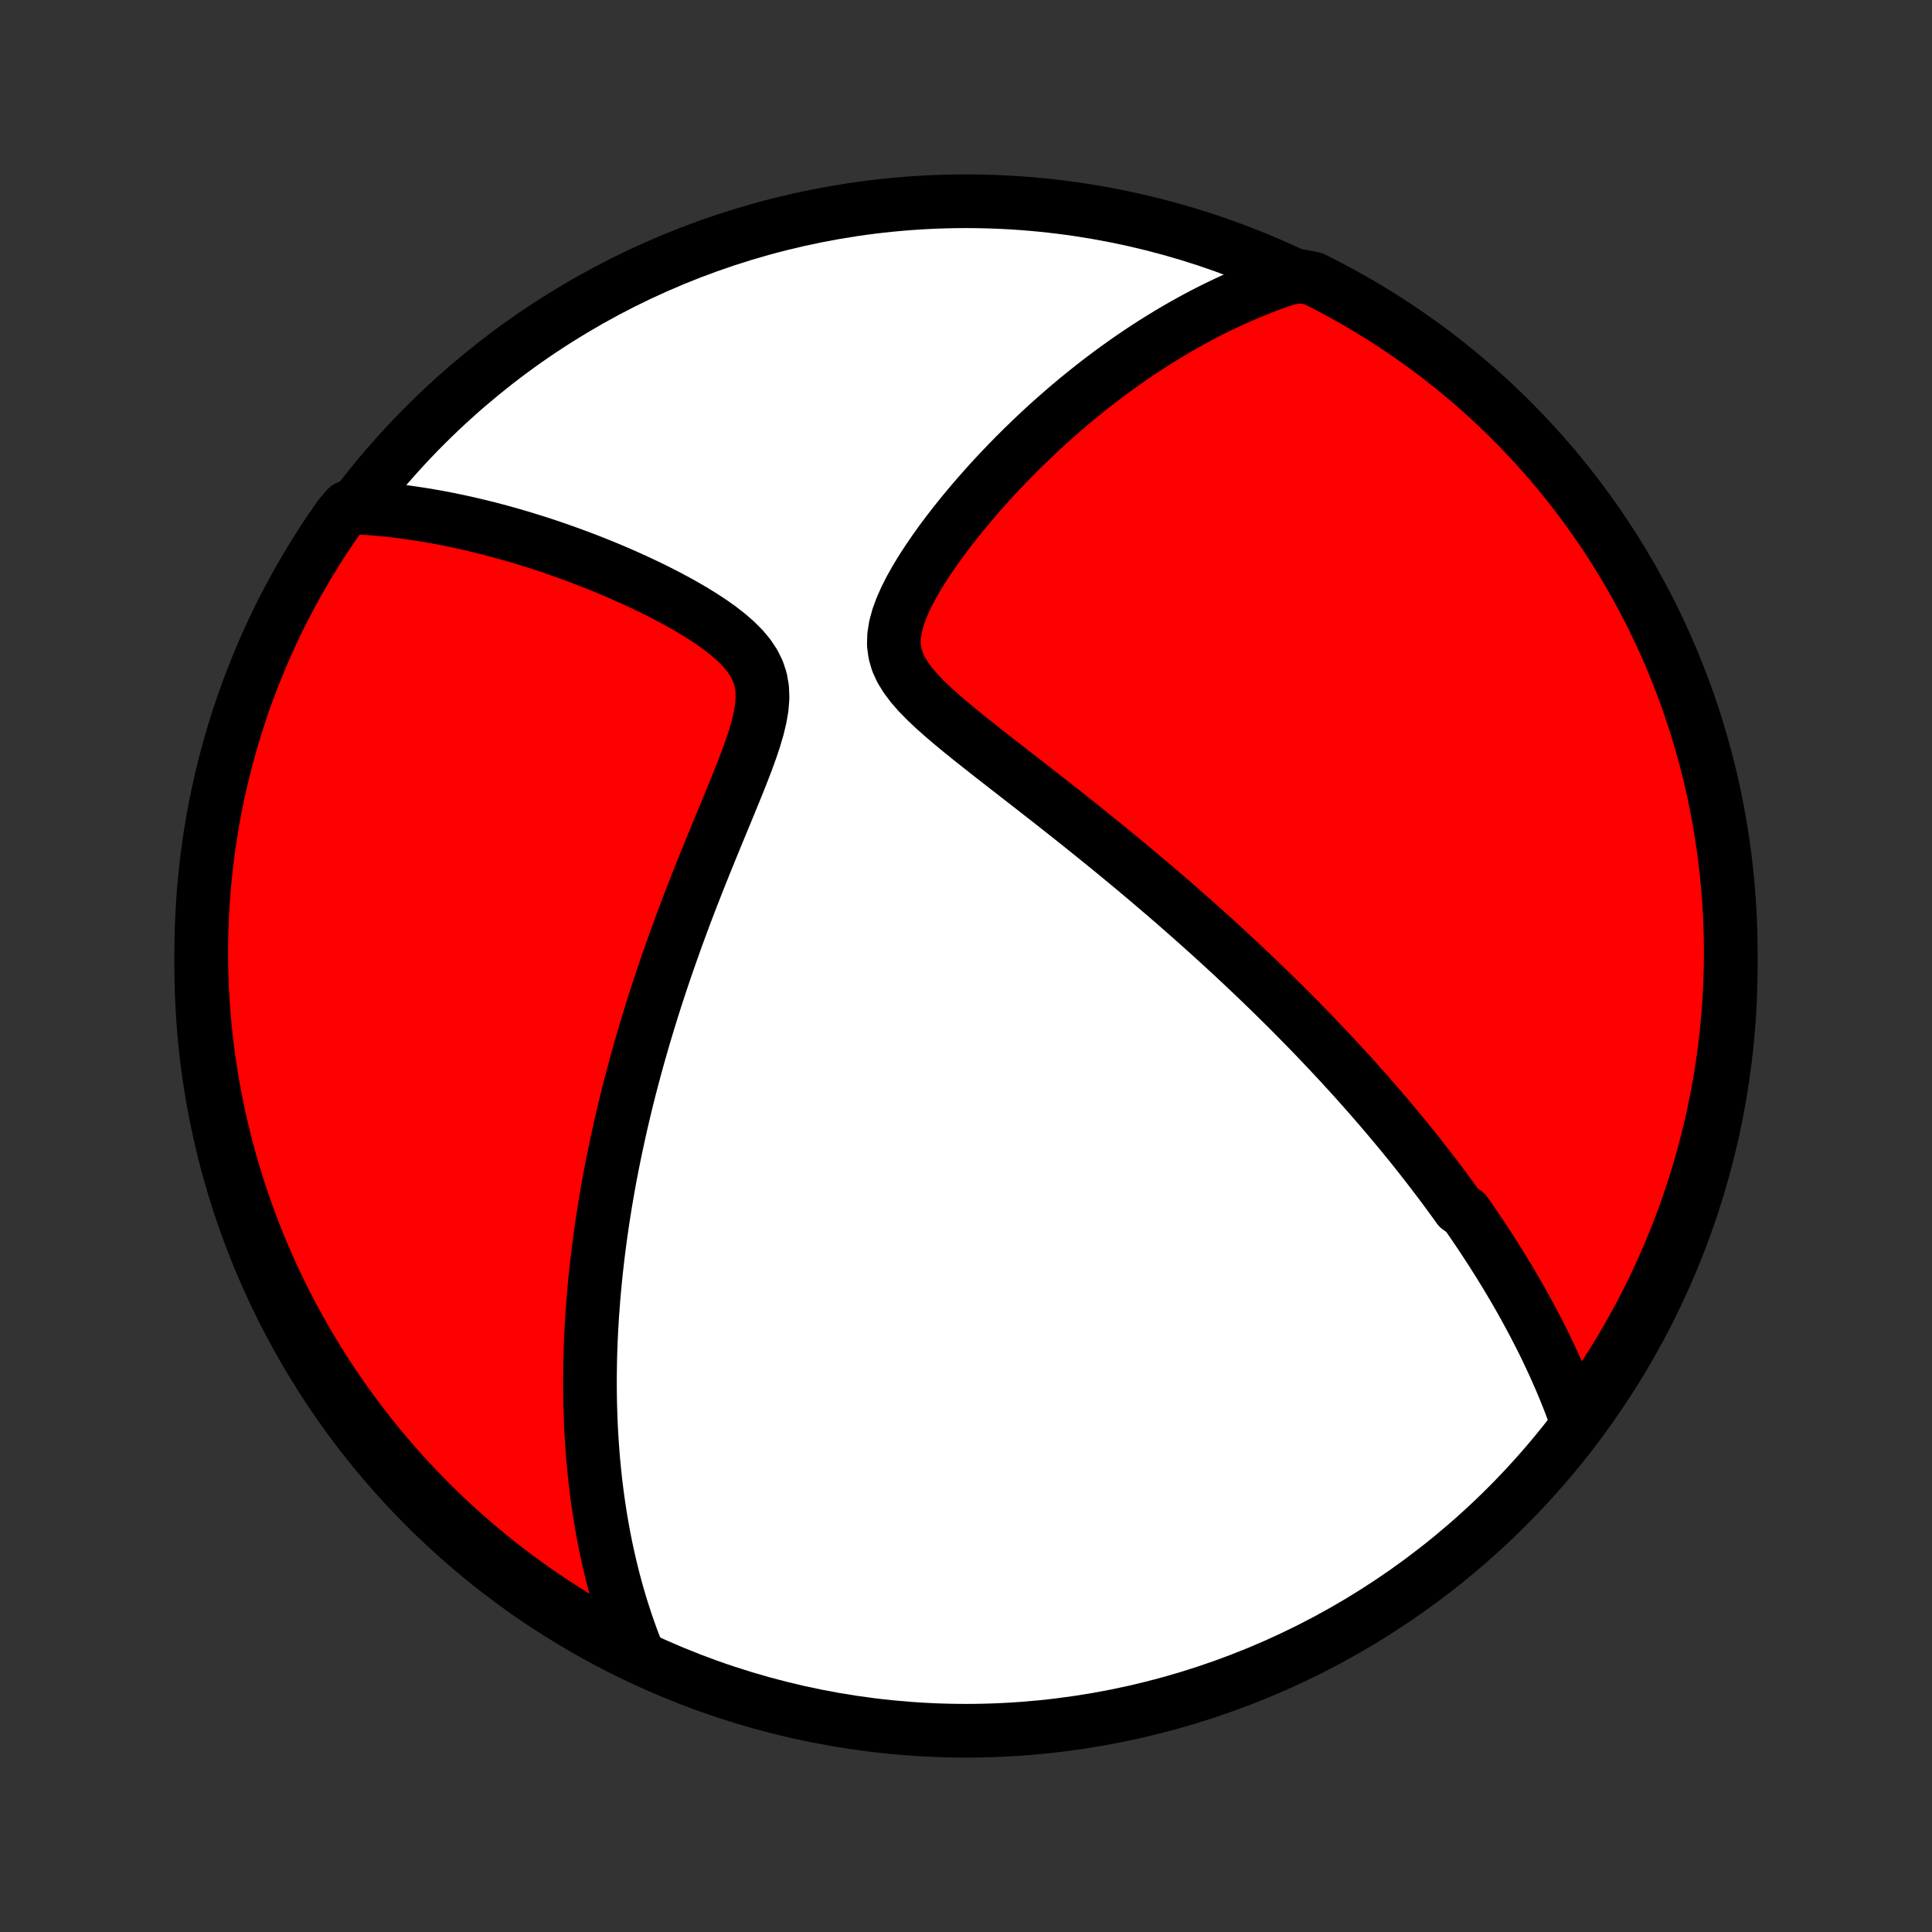 <?xml version="1.0" encoding="utf-8" standalone="no"?>
<!DOCTYPE svg PUBLIC "-//W3C//DTD SVG 1.1//EN"
  "http://www.w3.org/Graphics/SVG/1.1/DTD/svg11.dtd">
<!-- Created with matplotlib (http://matplotlib.org/) -->
<svg height="72pt" version="1.1" viewBox="0 0 72 72" width="72pt" xmlns="http://www.w3.org/2000/svg" xmlns:xlink="http://www.w3.org/1999/xlink">
 <rect x="0" y="0" width="72" height="72" fill="#333333" stroke="none"/>
 <defs>
  <style type="text/css">
*{stroke-linecap:butt;stroke-linejoin:round;}
  </style>
 </defs>
 <g id="figure_1">
  <g id="patch_1">
   <path d="
M0 72
L72 72
L72 0
L0 0
z
" style="fill:none;"/>
  </g>
  <g id="axes_1">
   <g id="PatchCollection_1">
    <defs>
     <path d="
M36 -7.5
C43.558 -7.5 50.808 -10.503 56.153 -15.848
C61.497 -21.192 64.5 -28.442 64.5 -36
C64.5 -43.558 61.497 -50.808 56.153 -56.153
C50.808 -61.497 43.558 -64.5 36 -64.5
C28.442 -64.5 21.192 -61.497 15.848 -56.153
C10.503 -50.808 7.5 -43.558 7.5 -36
C7.5 -28.442 10.503 -21.192 15.848 -15.848
C21.192 -10.503 28.442 -7.5 36 -7.5
z
" id="C0_0_a811fe30f3"/>
     <path d="
M58.763 -19.03
L58.679 -19.267
L58.592 -19.502
L58.504 -19.735
L58.414 -19.964
L58.322 -20.192
L58.229 -20.417
L58.134 -20.64
L58.037 -20.86
L57.94 -21.079
L57.84 -21.295
L57.74 -21.51
L57.639 -21.723
L57.536 -21.934
L57.432 -22.143
L57.326 -22.35
L57.22 -22.556
L57.113 -22.761
L57.004 -22.963
L56.895 -23.165
L56.784 -23.365
L56.673 -23.564
L56.56 -23.761
L56.447 -23.958
L56.332 -24.153
L56.216 -24.347
L56.1 -24.541
L55.982 -24.733
L55.864 -24.924
L55.744 -25.115
L55.624 -25.305
L55.502 -25.494
L55.379 -25.682
L55.256 -25.87
L55.131 -26.058
L55.005 -26.244
L54.878 -26.431
L54.75 -26.617
L54.621 -26.803
L54.359 -26.988
L54.226 -27.174
L54.092 -27.358
L53.956 -27.544
L53.82 -27.728
L53.682 -27.913
L53.542 -28.098
L53.401 -28.283
L53.259 -28.468
L53.115 -28.654
L52.97 -28.839
L52.823 -29.025
L52.675 -29.211
L52.525 -29.398
L52.373 -29.584
L52.219 -29.772
L52.063 -29.96
L51.906 -30.148
L51.747 -30.338
L51.586 -30.527
L51.423 -30.718
L51.257 -30.91
L51.09 -31.102
L50.92 -31.295
L50.748 -31.489
L50.574 -31.684
L50.398 -31.88
L50.218 -32.077
L50.037 -32.275
L49.853 -32.475
L49.666 -32.675
L49.476 -32.877
L49.284 -33.08
L49.089 -33.285
L48.891 -33.491
L48.689 -33.698
L48.485 -33.907
L48.278 -34.117
L48.067 -34.329
L47.853 -34.543
L47.635 -34.758
L47.414 -34.975
L47.19 -35.193
L46.962 -35.413
L46.73 -35.636
L46.494 -35.859
L46.255 -36.085
L46.011 -36.313
L45.764 -36.542
L45.512 -36.774
L45.256 -37.007
L44.996 -37.242
L44.732 -37.479
L44.464 -37.718
L44.191 -37.959
L43.914 -38.202
L43.632 -38.447
L43.346 -38.694
L43.055 -38.942
L42.76 -39.193
L42.461 -39.445
L42.157 -39.699
L41.849 -39.955
L41.536 -40.212
L41.219 -40.471
L40.898 -40.731
L40.573 -40.993
L40.244 -41.257
L39.911 -41.522
L39.575 -41.788
L39.236 -42.055
L38.894 -42.323
L38.549 -42.592
L38.202 -42.862
L37.854 -43.133
L37.504 -43.405
L37.154 -43.677
L36.805 -43.95
L36.458 -44.224
L36.114 -44.498
L35.774 -44.773
L35.441 -45.049
L35.116 -45.326
L34.804 -45.605
L34.507 -45.885
L34.231 -46.168
L33.98 -46.455
L33.761 -46.746
L33.579 -47.043
L33.441 -47.347
L33.352 -47.659
L33.311 -47.981
L33.32 -48.311
L33.374 -48.651
L33.468 -48.997
L33.597 -49.349
L33.755 -49.706
L33.937 -50.064
L34.139 -50.423
L34.357 -50.782
L34.589 -51.138
L34.832 -51.492
L35.083 -51.842
L35.343 -52.189
L35.608 -52.53
L35.879 -52.867
L36.155 -53.198
L36.433 -53.523
L36.715 -53.843
L36.999 -54.156
L37.285 -54.463
L37.573 -54.764
L37.861 -55.057
L38.151 -55.345
L38.441 -55.625
L38.73 -55.899
L39.02 -56.166
L39.31 -56.426
L39.6 -56.68
L39.888 -56.927
L40.176 -57.167
L40.464 -57.4
L40.75 -57.627
L41.035 -57.848
L41.319 -58.062
L41.602 -58.27
L41.884 -58.472
L42.164 -58.668
L42.443 -58.857
L42.721 -59.041
L42.997 -59.219
L43.272 -59.391
L43.545 -59.558
L43.817 -59.719
L44.087 -59.874
L44.356 -60.025
L44.623 -60.17
L44.889 -60.31
L45.154 -60.445
L45.417 -60.575
L45.679 -60.7
L45.94 -60.821
L46.199 -60.937
L46.458 -61.048
L46.714 -61.155
L46.97 -61.257
L47.225 -61.356
L47.478 -61.45
L47.731 -61.54
L47.983 -61.625
L48.489 -61.707
L48.935 -61.618
L49.376 -61.396
L49.813 -61.166
L50.246 -60.929
L50.675 -60.684
L51.099 -60.432
L51.518 -60.172
L51.933 -59.905
L52.343 -59.63
L52.748 -59.348
L53.148 -59.06
L53.543 -58.764
L53.932 -58.461
L54.316 -58.151
L54.694 -57.835
L55.067 -57.512
L55.434 -57.183
L55.794 -56.847
L56.149 -56.504
L56.498 -56.156
L56.84 -55.801
L57.177 -55.44
L57.506 -55.074
L57.829 -54.701
L58.146 -54.323
L58.456 -53.939
L58.758 -53.55
L59.054 -53.155
L59.343 -52.756
L59.625 -52.351
L59.9 -51.941
L60.167 -51.526
L60.427 -51.107
L60.679 -50.682
L60.925 -50.254
L61.162 -49.821
L61.392 -49.384
L61.614 -48.943
L61.828 -48.498
L62.034 -48.049
L62.233 -47.596
L62.423 -47.14
L62.605 -46.681
L62.78 -46.218
L62.946 -45.752
L63.104 -45.283
L63.253 -44.811
L63.395 -44.337
L63.528 -43.86
L63.652 -43.381
L63.769 -42.899
L63.876 -42.416
L63.975 -41.93
L64.066 -41.443
L64.148 -40.953
L64.222 -40.463
L64.287 -39.971
L64.343 -39.478
L64.391 -38.984
L64.43 -38.489
L64.461 -37.993
L64.483 -37.496
L64.496 -36.999
L64.5 -36.502
L64.496 -36.005
L64.483 -35.507
L64.461 -35.01
L64.431 -34.513
L64.392 -34.017
L64.344 -33.521
L64.288 -33.026
L64.223 -32.531
L64.15 -32.038
L64.068 -31.546
L63.977 -31.055
L63.878 -30.566
L63.771 -30.079
L63.654 -29.593
L63.53 -29.11
L63.397 -28.628
L63.256 -28.149
L63.106 -27.672
L62.949 -27.197
L62.783 -26.726
L62.609 -26.257
L62.426 -25.791
L62.236 -25.328
L62.038 -24.868
L61.832 -24.412
L61.618 -23.959
L61.396 -23.511
L61.166 -23.065
L60.929 -22.624
L60.684 -22.187
L60.432 -21.754
L60.172 -21.325
L59.905 -20.901
L59.63 -20.482
L59.348 -20.067
z
" id="C0_1_a952d4885e"/>
     <path d="
M23.801 -10.287
L23.704 -10.528
L23.611 -10.769
L23.522 -11.009
L23.436 -11.248
L23.353 -11.487
L23.274 -11.725
L23.197 -11.962
L23.124 -12.198
L23.054 -12.434
L22.987 -12.669
L22.922 -12.904
L22.86 -13.138
L22.801 -13.372
L22.744 -13.605
L22.69 -13.839
L22.638 -14.071
L22.588 -14.304
L22.541 -14.536
L22.496 -14.768
L22.453 -15.001
L22.412 -15.233
L22.373 -15.465
L22.337 -15.697
L22.302 -15.929
L22.269 -16.162
L22.238 -16.394
L22.209 -16.627
L22.182 -16.86
L22.157 -17.094
L22.134 -17.328
L22.112 -17.562
L22.092 -17.797
L22.074 -18.033
L22.057 -18.27
L22.043 -18.507
L22.029 -18.745
L22.018 -18.983
L22.009 -19.223
L22.001 -19.464
L21.994 -19.706
L21.99 -19.949
L21.987 -20.193
L21.986 -20.438
L21.986 -20.685
L21.989 -20.933
L21.993 -21.182
L21.998 -21.433
L22.006 -21.686
L22.015 -21.94
L22.026 -22.196
L22.039 -22.454
L22.054 -22.714
L22.07 -22.975
L22.089 -23.239
L22.109 -23.505
L22.131 -23.773
L22.156 -24.043
L22.182 -24.315
L22.21 -24.59
L22.241 -24.867
L22.273 -25.147
L22.308 -25.43
L22.345 -25.715
L22.384 -26.003
L22.426 -26.294
L22.469 -26.588
L22.516 -26.884
L22.564 -27.184
L22.616 -27.487
L22.67 -27.794
L22.726 -28.103
L22.786 -28.416
L22.848 -28.732
L22.913 -29.052
L22.981 -29.375
L23.052 -29.702
L23.125 -30.032
L23.203 -30.367
L23.283 -30.704
L23.366 -31.046
L23.453 -31.392
L23.544 -31.741
L23.638 -32.094
L23.735 -32.451
L23.836 -32.812
L23.941 -33.177
L24.049 -33.545
L24.162 -33.918
L24.278 -34.294
L24.398 -34.674
L24.522 -35.057
L24.65 -35.445
L24.782 -35.835
L24.918 -36.23
L25.058 -36.627
L25.201 -37.028
L25.349 -37.431
L25.5 -37.838
L25.655 -38.247
L25.814 -38.658
L25.976 -39.072
L26.141 -39.488
L26.309 -39.905
L26.479 -40.324
L26.651 -40.743
L26.824 -41.163
L26.998 -41.583
L27.171 -42.003
L27.343 -42.422
L27.512 -42.838
L27.676 -43.253
L27.834 -43.664
L27.981 -44.071
L28.115 -44.472
L28.231 -44.866
L28.324 -45.251
L28.388 -45.626
L28.417 -45.989
L28.405 -46.337
L28.348 -46.67
L28.245 -46.987
L28.096 -47.288
L27.906 -47.574
L27.678 -47.846
L27.419 -48.105
L27.135 -48.353
L26.831 -48.59
L26.51 -48.818
L26.177 -49.037
L25.834 -49.248
L25.484 -49.452
L25.128 -49.648
L24.769 -49.838
L24.408 -50.021
L24.045 -50.197
L23.681 -50.368
L23.318 -50.532
L22.956 -50.69
L22.595 -50.842
L22.236 -50.988
L21.879 -51.129
L21.525 -51.263
L21.173 -51.392
L20.825 -51.516
L20.48 -51.635
L20.138 -51.748
L19.8 -51.855
L19.465 -51.958
L19.134 -52.056
L18.807 -52.148
L18.484 -52.236
L18.164 -52.319
L17.849 -52.397
L17.538 -52.471
L17.23 -52.54
L16.926 -52.605
L16.627 -52.666
L16.331 -52.722
L16.039 -52.774
L15.751 -52.822
L15.466 -52.866
L15.185 -52.907
L14.908 -52.943
L14.635 -52.976
L14.365 -53.005
L14.098 -53.03
L13.835 -53.052
L13.575 -53.071
L12.94 -53.086
L12.652 -52.748
L12.37 -52.343
L12.095 -51.933
L11.828 -51.518
L11.568 -51.099
L11.316 -50.675
L11.071 -50.246
L10.834 -49.813
L10.604 -49.376
L10.382 -48.935
L10.168 -48.489
L9.962 -48.041
L9.764 -47.588
L9.574 -47.132
L9.391 -46.672
L9.217 -46.209
L9.051 -45.743
L8.893 -45.274
L8.744 -44.803
L8.603 -44.328
L8.47 -43.851
L8.345 -43.372
L8.229 -42.89
L8.122 -42.407
L8.023 -41.921
L7.932 -41.434
L7.85 -40.944
L7.777 -40.454
L7.712 -39.962
L7.656 -39.469
L7.608 -38.974
L7.569 -38.479
L7.539 -37.983
L7.517 -37.487
L7.504 -36.99
L7.5 -36.493
L7.504 -35.995
L7.518 -35.498
L7.539 -35.001
L7.57 -34.504
L7.609 -34.007
L7.657 -33.511
L7.713 -33.016
L7.778 -32.522
L7.852 -32.029
L7.934 -31.537
L8.024 -31.047
L8.124 -30.557
L8.231 -30.07
L8.348 -29.584
L8.472 -29.101
L8.605 -28.619
L8.747 -28.14
L8.896 -27.663
L9.054 -27.189
L9.22 -26.717
L9.395 -26.248
L9.577 -25.782
L9.767 -25.319
L9.966 -24.86
L10.172 -24.404
L10.386 -23.951
L10.608 -23.502
L10.838 -23.057
L11.076 -22.616
L11.321 -22.179
L11.573 -21.746
L11.833 -21.317
L12.1 -20.893
L12.375 -20.474
L12.657 -20.059
L12.946 -19.649
L13.242 -19.244
L13.544 -18.845
L13.854 -18.45
L14.171 -18.061
L14.494 -17.677
L14.823 -17.299
L15.16 -16.926
L15.502 -16.56
L15.851 -16.199
L16.206 -15.844
L16.566 -15.496
L16.933 -15.153
L17.306 -14.817
L17.684 -14.488
L18.068 -14.165
L18.457 -13.848
L18.852 -13.539
L19.252 -13.236
L19.657 -12.94
L20.067 -12.652
L20.482 -12.37
L20.901 -12.095
L21.325 -11.828
L21.754 -11.568
L22.187 -11.316
L22.624 -11.071
L23.065 -10.834
z
" id="C0_2_0d6bf5ed82"/>
    </defs>
    <g clip-path="url(#p1bffca34e9)">
     <use style="fill:#ffffff;stroke:#000000;stroke-width:2.0;" x="0.0" xlink:href="#C0_0_a811fe30f3" y="72.0"/>
    </g>
    <g clip-path="url(#p1bffca34e9)">
     <use style="fill:#ff0000;stroke:#000000;stroke-width:2.0;" x="0.0" xlink:href="#C0_1_a952d4885e" y="72.0"/>
    </g>
    <g clip-path="url(#p1bffca34e9)">
     <use style="fill:#ff0000;stroke:#000000;stroke-width:2.0;" x="0.0" xlink:href="#C0_2_0d6bf5ed82" y="72.0"/>
    </g>
   </g>
  </g>
 </g>
 <defs>
  <clipPath id="p1bffca34e9">
   <rect height="72.0" width="72.0" x="0.0" y="0.0"/>
  </clipPath>
 </defs>
</svg>
